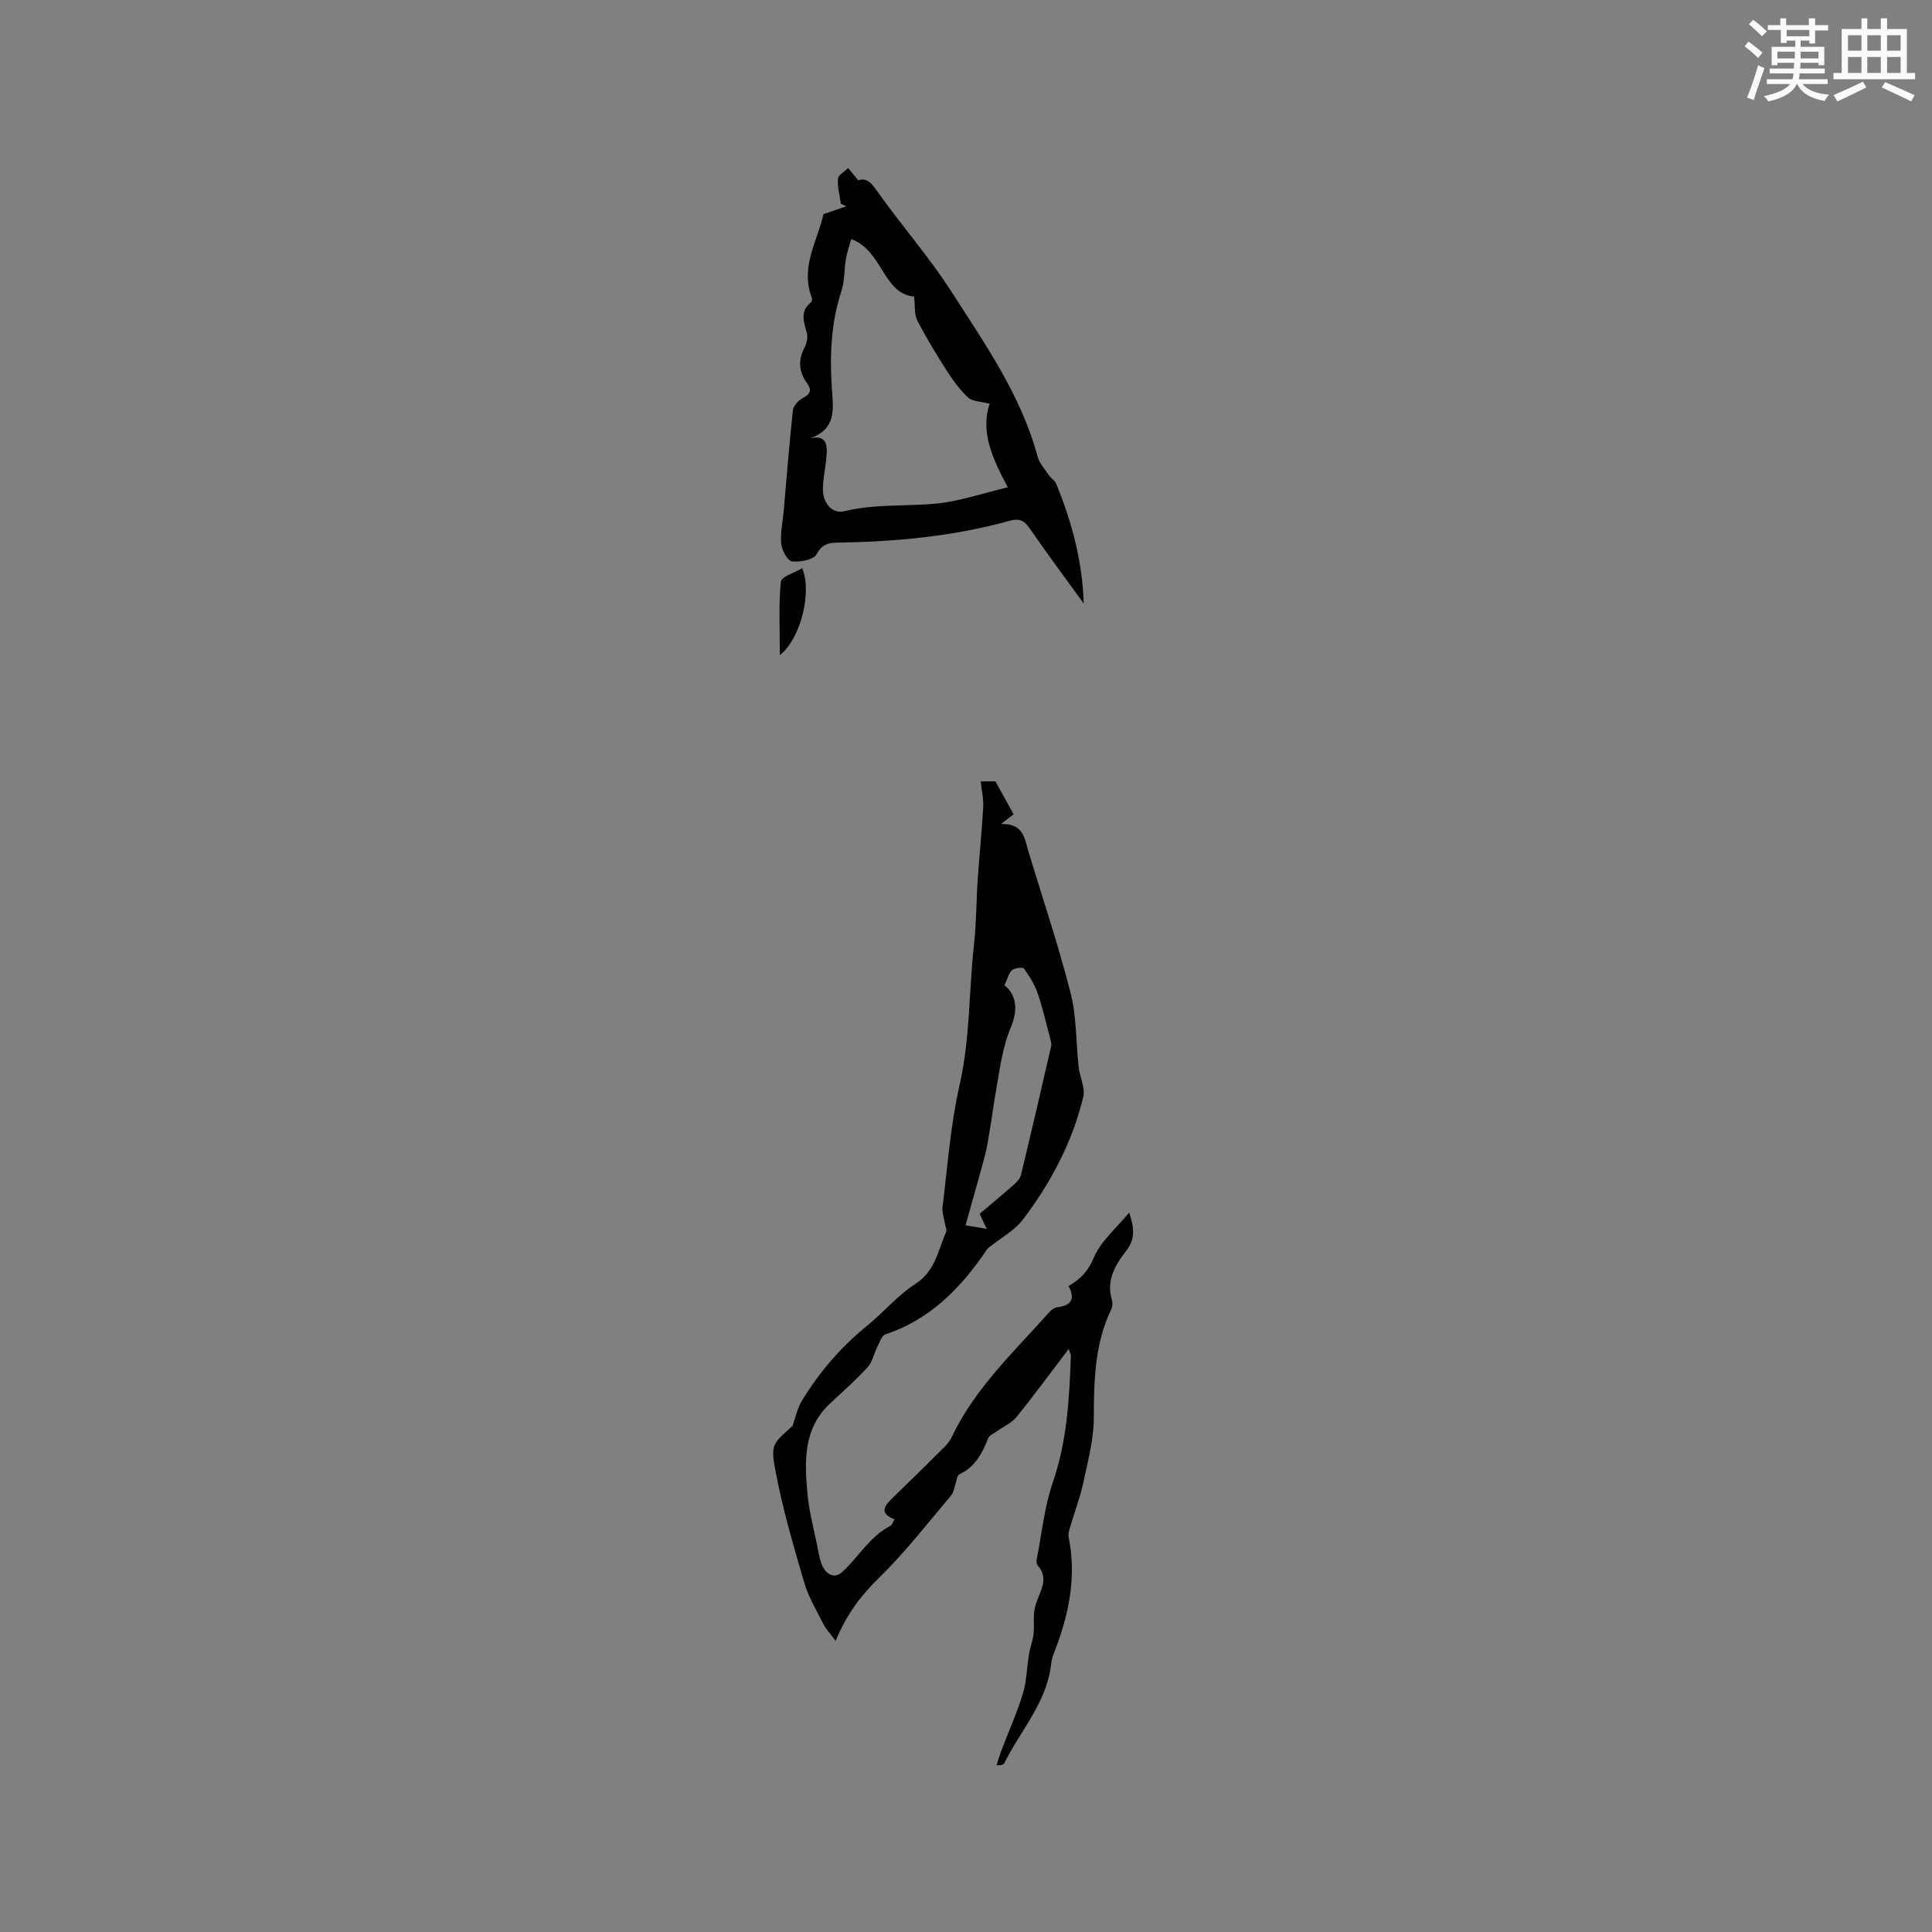 <svg enable-background="new 0 0 400 400" viewBox="0 0 400 400" xmlns="http://www.w3.org/2000/svg"><rect x="0" y="0" width="400" height="400" fill="#808080" stroke="none"/><g fill="#010000"><path d="m221.26 279.29c-3.76 4.93-7.17 9.6-10.81 14.09-1 1.24-2.66 1.95-4.01 2.92-.66.48-1.62.87-1.87 1.52-1.23 3.13-2.72 5.94-5.99 7.44-.38.17-.45 1.03-.65 1.58-.33.93-.41 2.06-1 2.76-4.86 5.75-9.49 11.75-14.86 16.99-3.72 3.63-6.72 7.49-9.06 13.12-1.1-1.48-1.96-2.36-2.5-3.41-1.43-2.83-3.12-5.62-4-8.63-2.25-7.7-4.52-15.43-5.99-23.3-1.02-5.43-.43-5.54 3.57-9.15.62-1.73.97-3.62 1.91-5.16 3.59-5.93 8.06-11.13 13.47-15.53 3.45-2.81 6.38-6.35 10.08-8.73 4.13-2.66 4.65-6.95 6.34-10.75.2-.46-.17-1.17-.27-1.76-.18-1.13-.61-2.3-.48-3.4 1.06-8.45 1.65-17.01 3.54-25.28 2.2-9.67 1.9-19.48 2.99-29.19.49-4.4.45-8.87.75-13.3.34-5 .87-9.98 1.14-14.98.1-1.77-.33-3.57-.52-5.36h3.06c1.21 2.19 2.4 4.36 3.75 6.81-.46.36-1.21.94-2.62 2.03 4.72-.23 4.91 3.07 5.74 5.83 2.96 9.72 6.2 19.37 8.7 29.21 1.25 4.9 1.08 10.15 1.65 15.23.24 2.11 1.42 4.37.95 6.27-2.28 9.34-6.72 17.77-12.52 25.37-1.8 2.36-4.71 3.88-7.09 5.81-.31.25-.51.65-.75.99-5.25 7.6-11.53 13.93-20.6 16.94-.75.25-1.18 1.61-1.64 2.51-.72 1.42-1.02 3.18-2.05 4.3-2.42 2.66-5.14 5.05-7.78 7.51-5.55 5.19-5.28 11.91-4.67 18.58.33 3.66 1.29 7.26 2.03 10.87.31 1.54.51 3.19 1.25 4.52.82 1.48 2.4 2.31 3.96.88 3.38-3.11 5.67-7.37 9.97-9.55.31-.16.44-.69.83-1.34-3.18-1.17-2.2-2.7-.45-4.39 3.65-3.51 7.25-7.06 10.84-10.64.58-.58 1.1-1.29 1.46-2.03 4.83-10.14 12.97-17.7 20.26-25.91.39-.44 1.02-.87 1.58-.93 2.79-.32 3.81-1.61 2.34-4.39 2.47-1.45 4.08-3.1 5.23-5.89 1.37-3.33 4.53-5.93 7.31-9.32 1.14 3.37 1.2 5.58-.6 7.9-2.27 2.93-4.21 6.15-2.96 10.22.17.56.12 1.33-.13 1.86-3.44 7.14-3.6 14.72-3.63 22.45-.01 4.47-1.2 8.96-2.15 13.38-.7 3.26-1.9 6.41-2.85 9.61-.17.56-.33 1.2-.22 1.75 1.59 7.7.26 15.07-2.38 22.31-.47 1.29-1.09 2.59-1.23 3.93-.85 7.99-6.34 13.77-9.69 20.57-.16.32-.62.48-1.6.45.31-.98.57-1.97.93-2.92 1.51-3.96 3.26-7.83 4.49-11.87.81-2.65.84-5.54 1.3-8.31.22-1.34.75-2.63.91-3.96.17-1.42 0-2.88.11-4.32.07-.88.29-1.76.59-2.59.89-2.45 2.45-4.84.18-7.39-.23-.26-.3-.82-.22-1.2 1.06-5.4 1.61-10.98 3.38-16.13 2.92-8.48 3.37-17.17 3.7-25.93.06-.32-.13-.63-.45-1.57zm-13.3-75.29c2.66 2.04 2.7 5.43 1.39 8.53-1.86 4.39-2.37 8.99-3.18 13.56-.47 2.67-.82 5.36-1.27 8.03-.29 1.76-.55 3.53-1.01 5.24-1.27 4.75-2.63 9.48-3.99 14.32 1.76.3 2.99.51 4.4.75-.39-.82-.77-1.63-1.48-3.12 2.31-1.96 4.77-3.99 7.16-6.1.59-.52 1.22-1.22 1.4-1.95 2.14-8.86 4.21-17.73 6.24-26.61.13-.57-.09-1.25-.25-1.85-.8-3.05-1.49-6.14-2.52-9.11-.63-1.83-1.69-3.56-2.83-5.14-.25-.35-1.89-.16-2.47.3-.67.54-.88 1.65-1.59 3.15z"/><path d="m170.48 44.34c2.04-.7 3.38-1.16 4.72-1.62-.37-.19-.75-.38-1.12-.56-.23-1.73-.73-3.48-.59-5.17.07-.78 1.37-1.46 2.11-2.19.61.74 1.22 1.48 2.09 2.53 1.88-.64 2.85.73 4.14 2.55 4.89 6.9 10.53 13.3 15.09 20.4 6.96 10.85 14.46 21.49 17.9 34.24.38 1.43 1.54 2.66 2.41 3.94.41.61 1.16 1.03 1.43 1.67 3.26 7.9 5.43 16.07 5.72 24.83-3.76-5.19-7.6-10.33-11.23-15.61-1.15-1.67-2.18-2.06-4.14-1.52-11.69 3.25-23.66 4.33-35.74 4.52-1.89.03-3.11.4-4.2 2.4-.63 1.15-3.41 1.67-5.1 1.47-.91-.11-2.1-2.29-2.23-3.62-.21-2.28.33-4.63.53-6.94.61-6.92 1.14-13.85 1.9-20.75.1-.93 1.19-2.06 2.11-2.54 1.55-.81 1.8-1.66.84-2.98-1.73-2.37-1.94-4.78-.55-7.43.46-.88.73-2.15.47-3.07-.67-2.31-1.44-4.48.89-6.32.18-.14.25-.64.15-.89-2.47-6.44 1.25-11.92 2.4-17.34zm-2.79 46.41c3.25-.73 3.56 1.15 3.47 3.04-.12 2.42-.71 4.82-.79 7.24-.1 3.17 2 5.42 4.41 4.82 6.27-1.55 12.68-.99 19-1.58 4.87-.46 9.63-2.14 14.87-3.38-3.15-5.9-5.74-11.56-3.74-17.3-1.87-.49-3.57-.45-4.46-1.27-1.74-1.61-3.18-3.62-4.47-5.63-2.16-3.37-4.25-6.8-6.07-10.35-.65-1.26-.43-2.96-.66-4.95-6.47-.56-6.51-9.57-13.01-11.88-.38 1.38-.87 2.74-1.11 4.14-.37 2.19-.23 4.51-.91 6.58-2.31 7-2.47 14.16-1.91 21.36.32 3.95.33 7.46-4.62 9.16z"/><path d="m161.46 135.63c0-5.43-.27-10.35.21-15.2.1-1.05 2.85-1.85 4.42-2.79 2.08 4.98-.33 14.62-4.63 17.99z"/></g><path d="m361.2 9.6.8-1c.9.7 1.9 1.4 2.9 2.3l-.9 1.1c-1-1-2-1.8-2.8-2.4zm.5 10.6c.9-2.1 1.6-4.3 2.3-6.7.4.2.8.4 1.3.6-.7 2.1-1.5 4.3-2.2 6.6zm.4-15.2.9-.9c1 .8 2 1.6 2.8 2.4l-1 1c-.9-.9-1.8-1.7-2.7-2.5zm12.5-1.2h1.2v1.4h2.7v1.1h-2.7v2.7h-1.2v-.6h-1.8v1.3h4.9v3.8h-1.2v-.5h-3.7c0 .4-.1.9-.1 1.2h5.1v1h-5.2c0 .5-.1.9-.2 1.2h6v1h-5.2c1.1 1.3 2.9 2 5.5 2.2-.4.4-.7.8-.9 1.3-2.9-.5-4.8-1.6-5.7-3.5h-.1c-.8 1.7-2.7 2.9-5.9 3.6-.2-.4-.6-.8-.9-1.1 2.8-.6 4.6-1.4 5.4-2.5h-4.8v-1h5.3c.1-.3.2-.7.2-1.2h-4.9v-1h5c0-.4 0-.8.1-1.2h-3.5v.5h-1.2v-3.8h4.9v-1.3h-1.8v.5h-1.2v-2.7h-2.7v-1h2.6v-1.4h1.2v1.4h4.7v-1.4zm-6.6 8.3h3.6c0-.4 0-.9 0-1.4h-3.6zm1.9-4.6h4.7v-1.3h-4.7zm6.6 3.2h-3.7v1.4h3.7z" fill="#fafafb"/><path d="m385.3 3.8h1.3v2.2h2.8v-2.2h1.3v2.2h4.1v9.1h1.7v1.3h-16.9v-1.3h1.7v-9.1h4.1v-2.2zm.4 13.1.7 1.2c-1.8.9-3.8 1.9-6 2.9-.2-.4-.5-.8-.8-1.3 2.3-1 4.3-1.9 6.1-2.8zm-3.1-6.4h2.8v-3.2h-2.8zm0 4.6h2.8v-3.3h-2.8zm4-4.6h2.8v-3.2h-2.8zm0 4.6h2.8v-3.3h-2.8zm3.7 1.9c2.1.9 4.1 1.8 6.1 2.7l-.7 1.3c-2.2-1.1-4.2-2-6.1-2.9zm3.2-9.7h-2.8v3.2h2.8zm-2.8 7.8h2.8v-3.3h-2.8z" fill="#fafafb"/></svg>